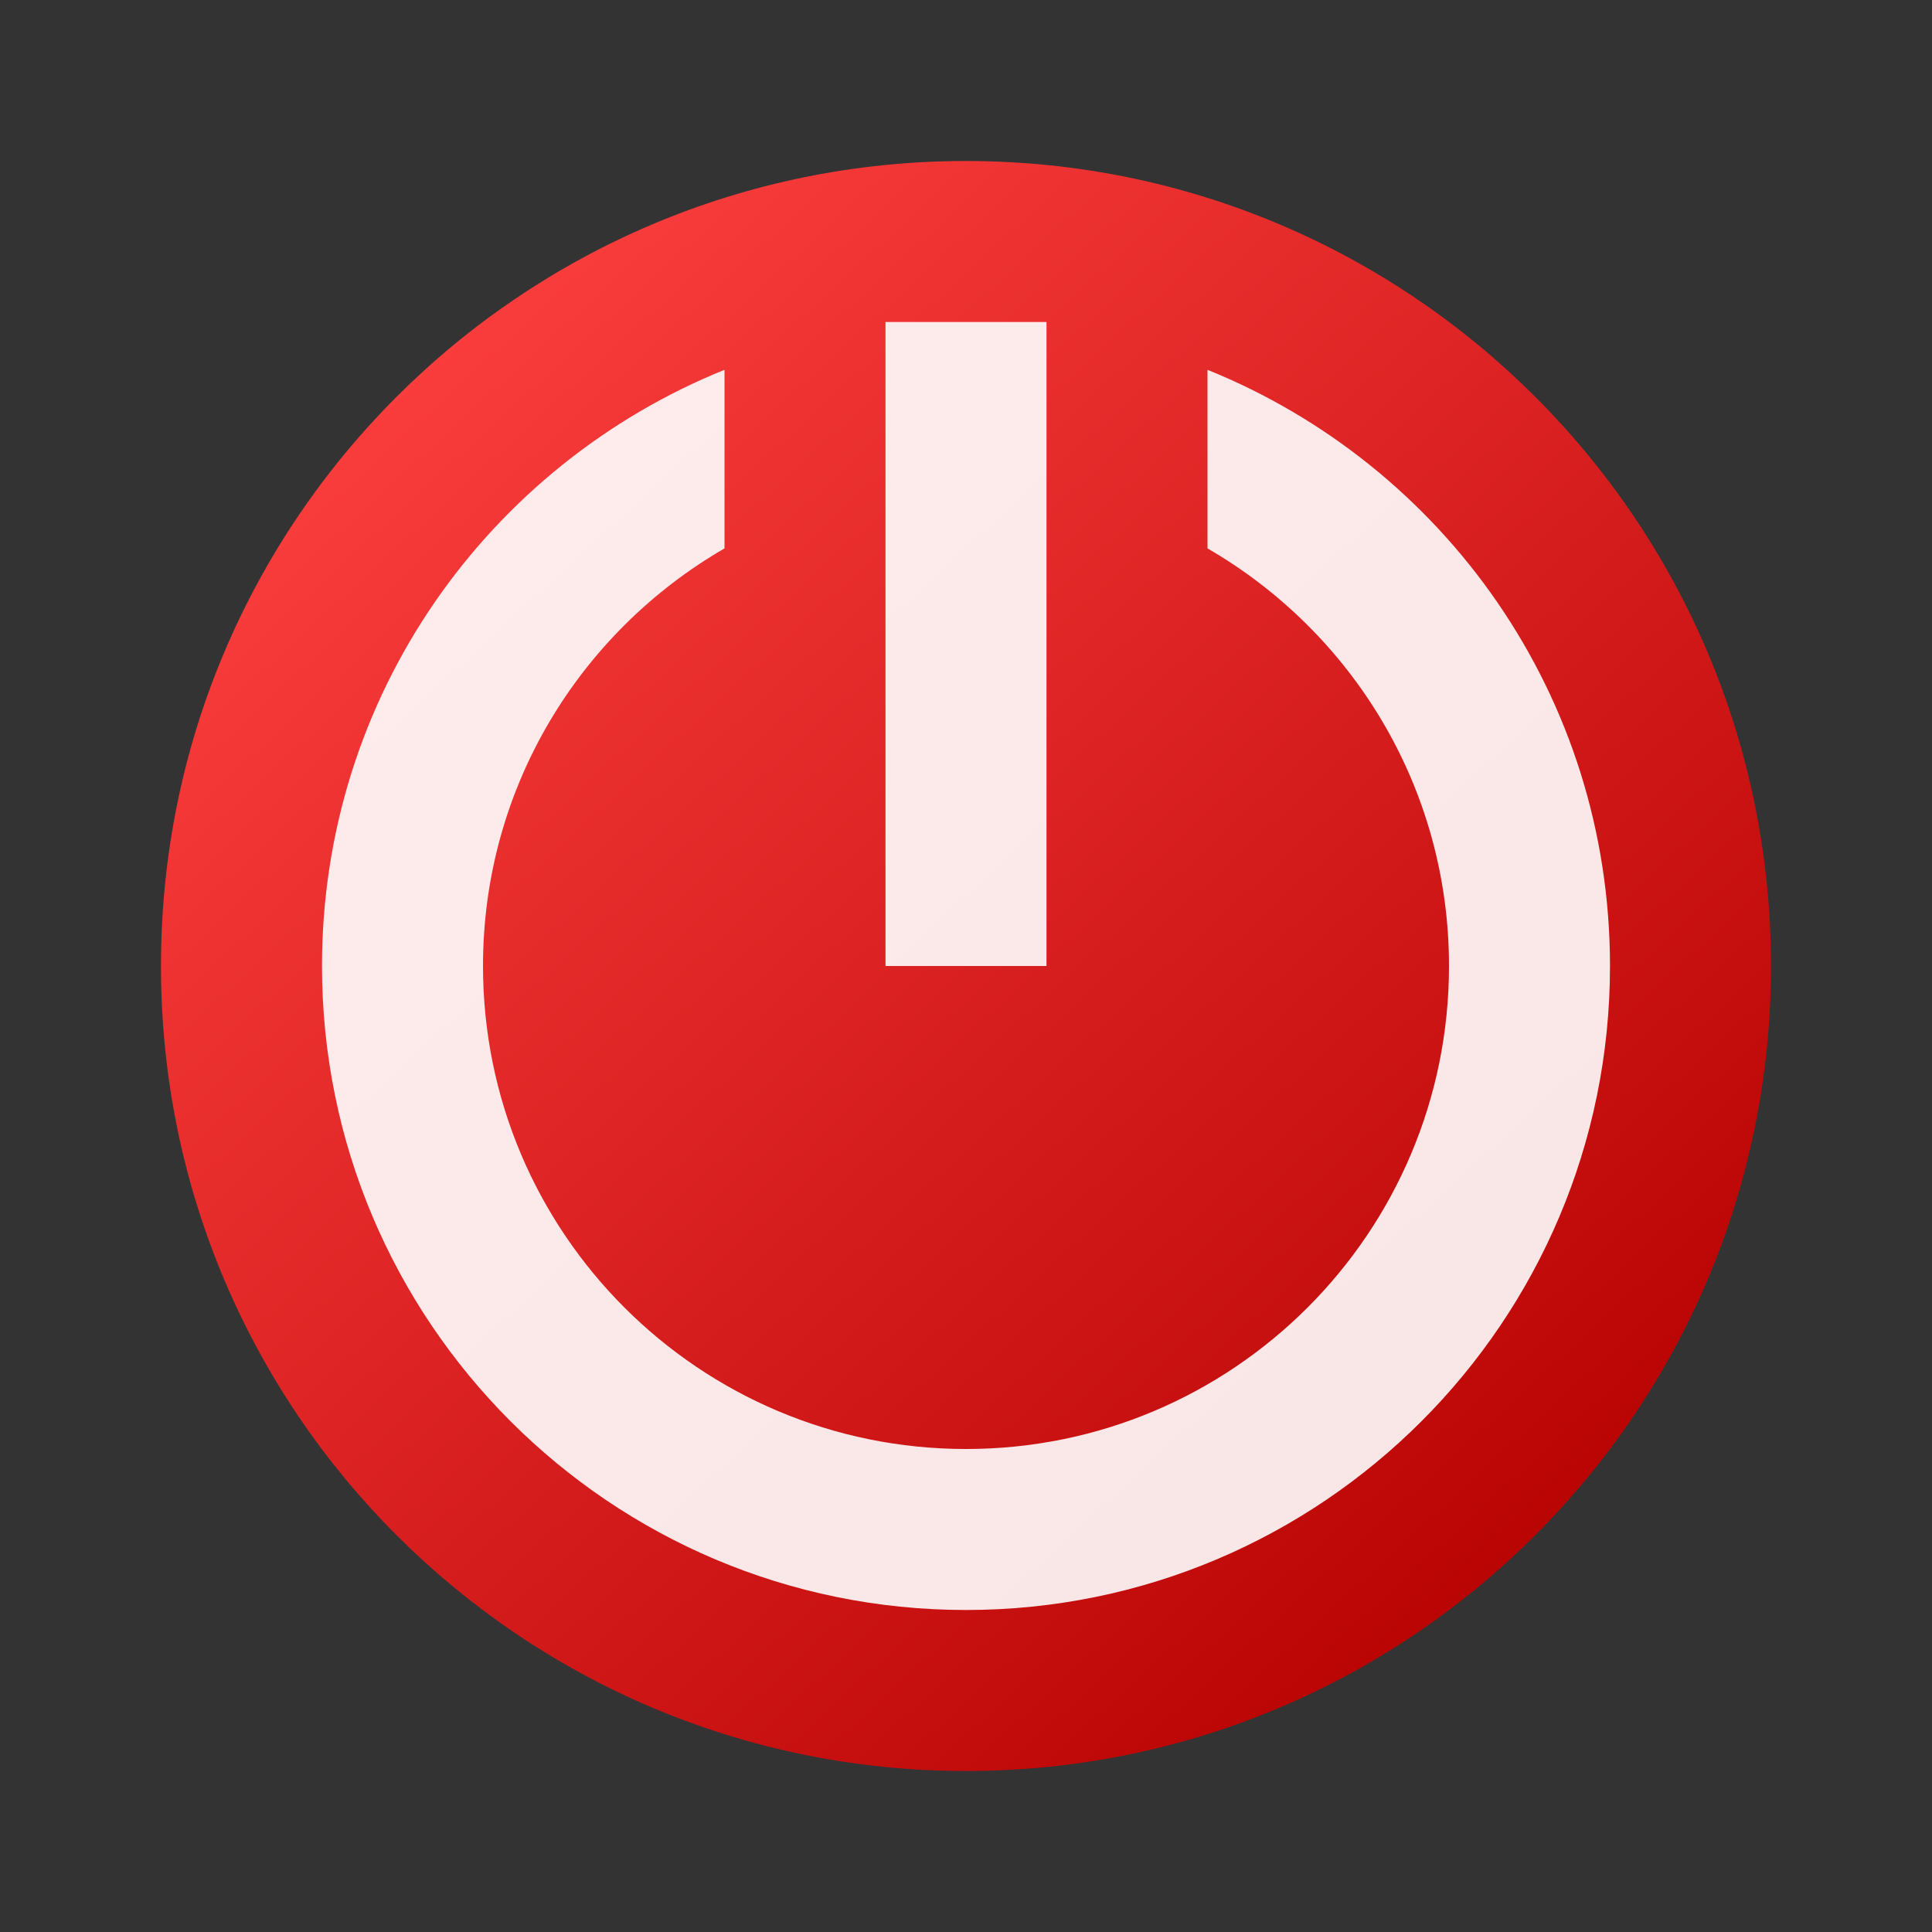 <?xml version="1.0" encoding="UTF-8" standalone="no"?>
<svg
   xmlns:dc="http://purl.org/dc/elements/1.1/"
   xmlns:cc="http://creativecommons.org/ns#"
   xmlns:rdf="http://www.w3.org/1999/02/22-rdf-syntax-ns#"
   xmlns:svg="http://www.w3.org/2000/svg"
   xmlns="http://www.w3.org/2000/svg"
   xmlns:xlink="http://www.w3.org/1999/xlink"
   xmlns:sodipodi="http://sodipodi.sourceforge.net/DTD/sodipodi-0.dtd"
   xmlns:inkscape="http://www.inkscape.org/namespaces/inkscape"
   width="48"
   height="48"
   viewBox="0 0 48 48"
   id="svg2"
   version="1.1"
   inkscape:version="0.91 r"
   sodipodi:docname="system-shutdown.svg">
  <rect x="0" y="0" width="48" height="48" fill="#333333" stroke="none"/>
  <defs
     id="defs14">
    <linearGradient
       inkscape:collect="always"
       id="linearGradient3352">
      <stop
         style="stop-color:#dc322f;stop-opacity:1;"
         offset="0"
         id="stop3354" />
      <stop
         id="stop3360"
         offset="0.17"
         style="stop-color:#ff4141;stop-opacity:1" />
      <stop
         style="stop-color:#b50000;stop-opacity:1"
         offset="0.855"
         id="stop3362" />
      <stop
         style="stop-color:#dc322f;stop-opacity:0;"
         offset="1"
         id="stop3356" />
    </linearGradient>
    <linearGradient
       inkscape:collect="always"
       xlink:href="#linearGradient3352"
       id="linearGradient3358"
       x1="0.407"
       y1="-2.644"
       x2="46.983"
       y2="48"
       gradientUnits="userSpaceOnUse" />
  </defs>
  <sodipodi:namedview
     pagecolor="#ffffff"
     bordercolor="#666666"
     borderopacity="1"
     objecttolerance="10"
     gridtolerance="10"
     guidetolerance="10"
     inkscape:pageopacity="0"
     inkscape:pageshadow="2"
     inkscape:window-width="640"
     inkscape:window-height="480"
     id="namedview12"
     showgrid="false"
     inkscape:zoom="4.9166667"
     inkscape:cx="24"
     inkscape:cy="24"
     inkscape:window-x="10"
     inkscape:window-y="34"
     inkscape:window-maximized="0"
     inkscape:current-layer="svg2" />
  <g
     style="fill-rule:evenodd"
     id="g4">
    <path
       style="fill:url(#linearGradient3358);fill-opacity:1"
       d="M 44 24 C 44 35.047 35.043 44 24 44 C 12.949 44 3.992 35.047 4 24 C 3.992 12.953 12.949 4 24 4 C 35.043 4 44 12.953 44 24 Z "
       id="path6" />
    <path
       style="fill:#fff;fill-opacity:.902"
       d="M 40 24 C 40 17.281 35.867 11.559 30 9.188 L 30 13.625 C 33.586 15.699 36 19.559 36 24 C 36 30.629 30.629 36 24 36 C 17.371 36 12 30.629 12 24 C 12 19.559 14.414 15.699 18 13.625 L 18 9.188 C 12.133 11.559 8 17.281 8 24 C 8 32.836 15.164 40 24 40 C 32.836 40 40 32.836 40 24 Z "
       id="path8" />
  </g>
  <path
     style="fill:#fff;fill-opacity:.902"
     d="M 26 24 L 22 24 L 22 8 L 26 8 Z "
     id="path10" />
</svg>
